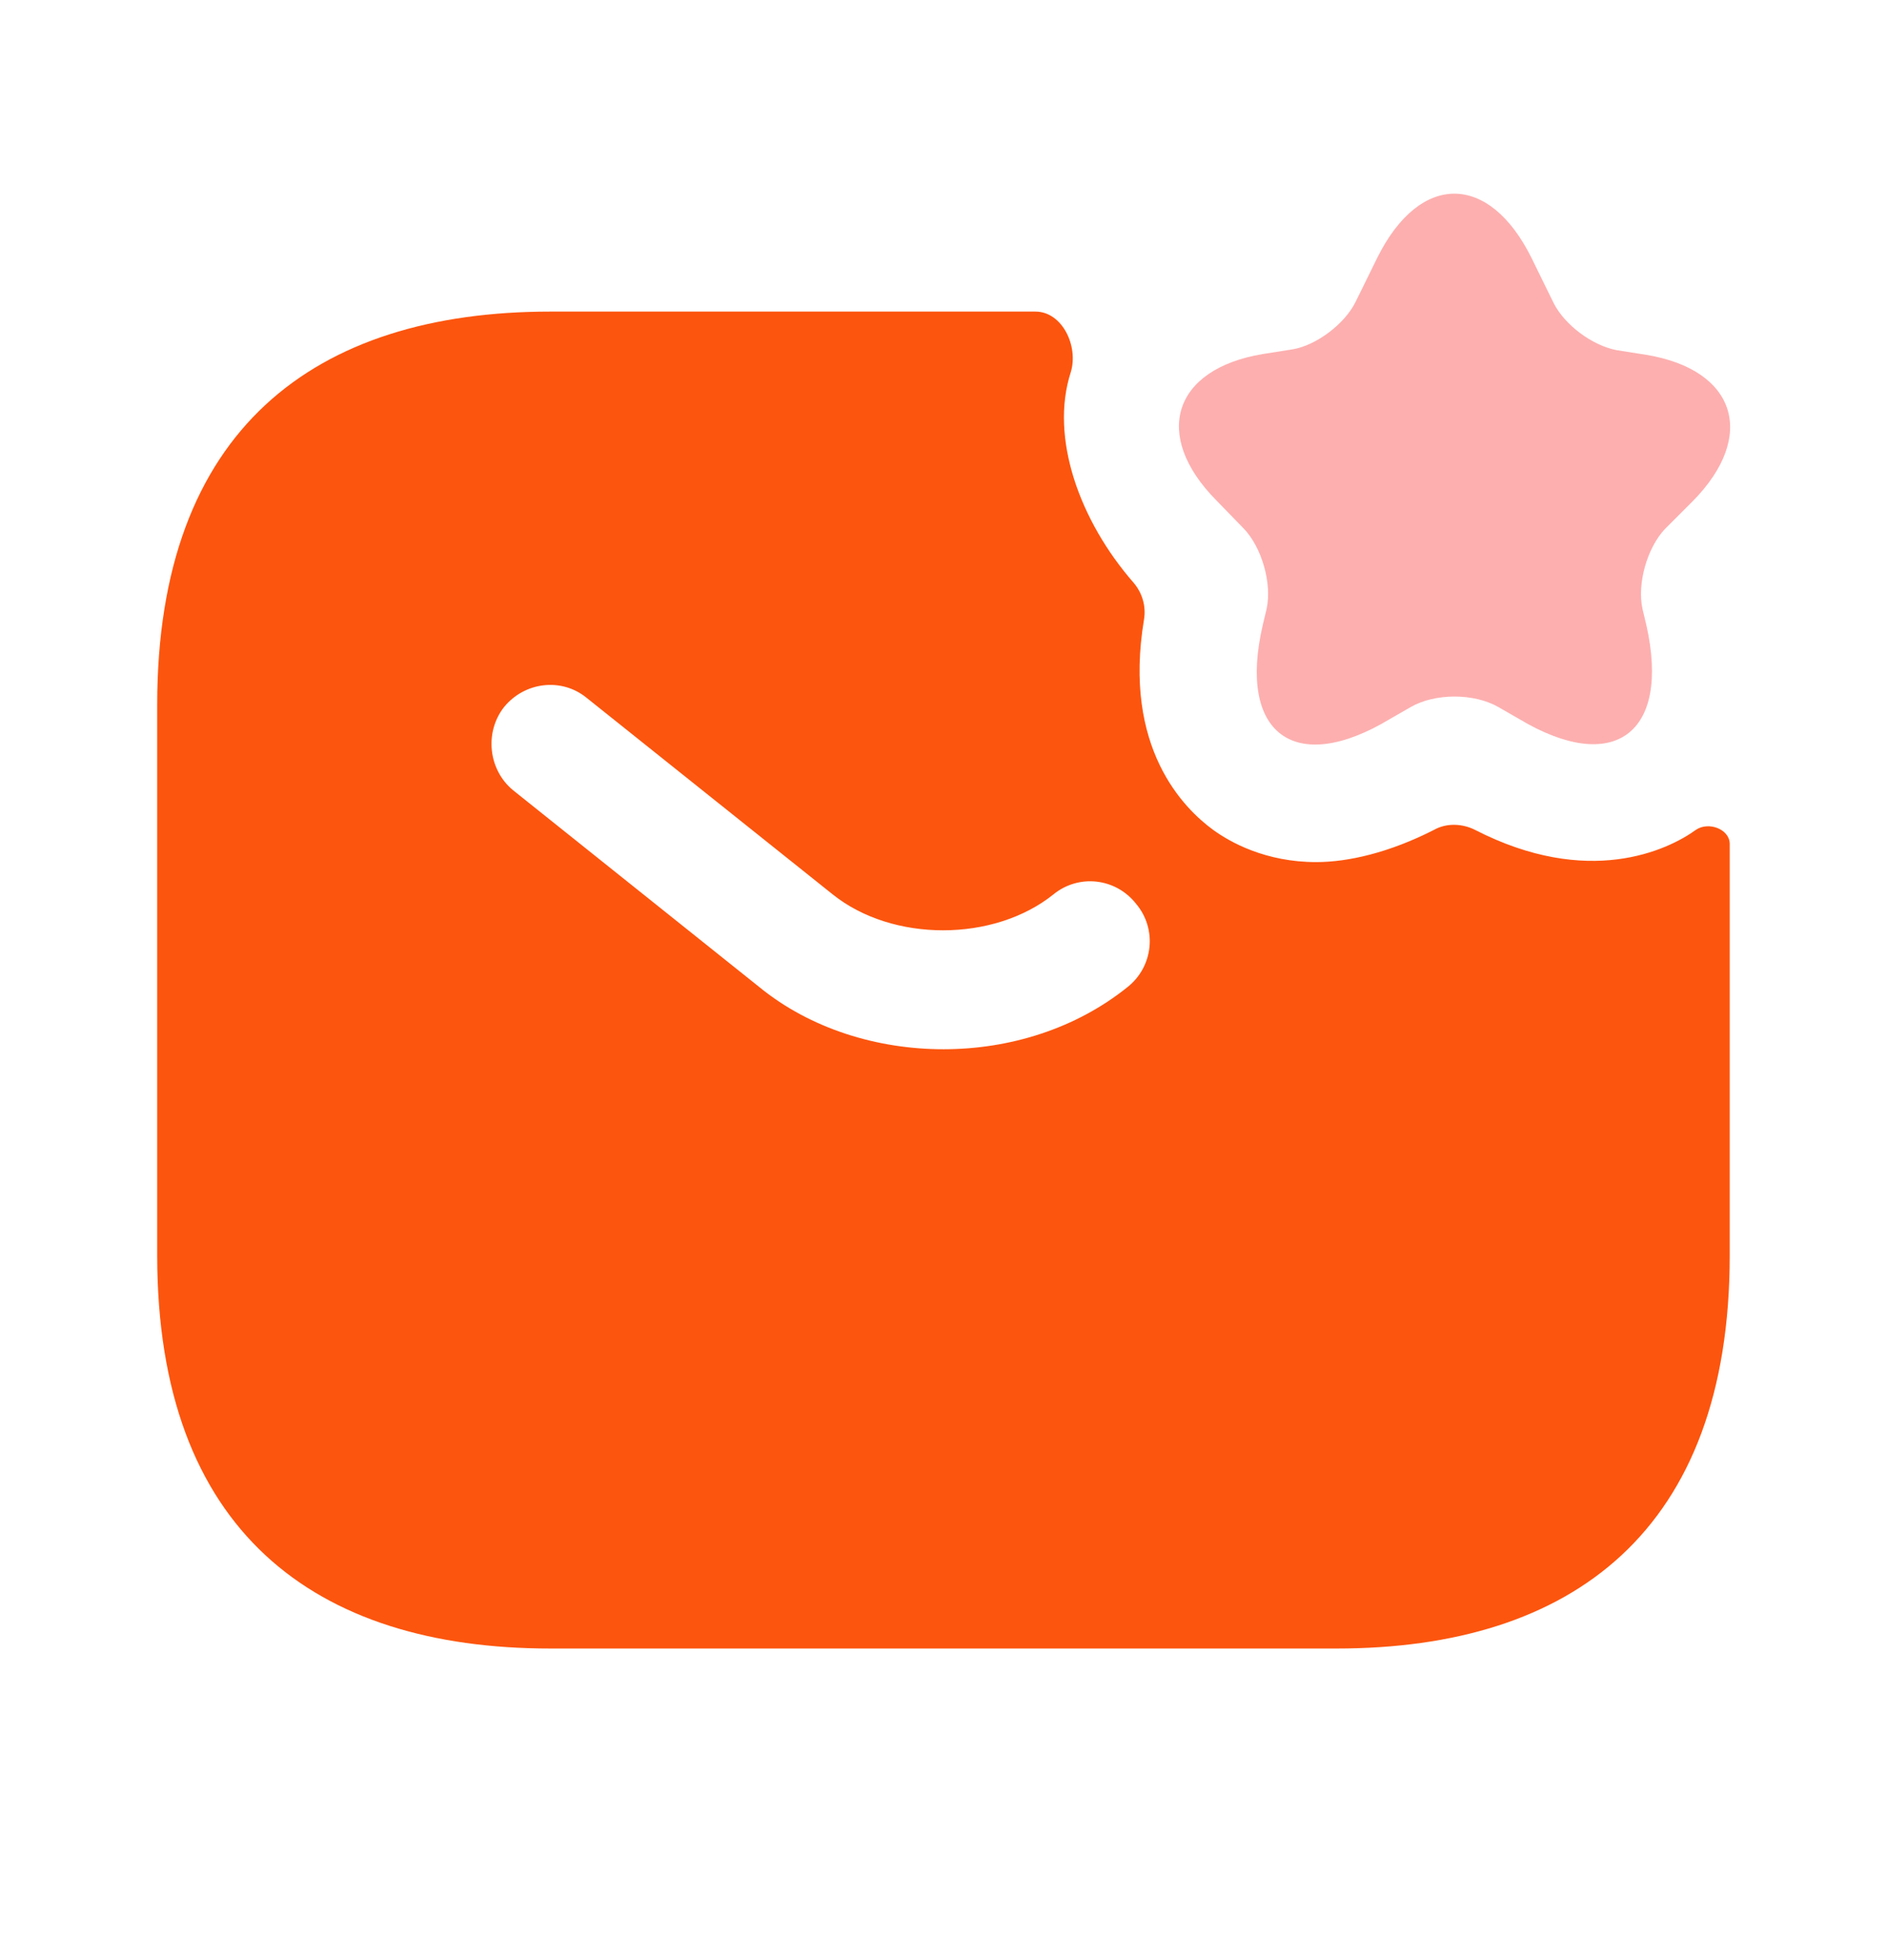 <svg width="26" height="27" viewBox="0 0 26 27" fill="none" xmlns="http://www.w3.org/2000/svg">
<path d="M21.103 3.555L21.406 4.173C21.558 4.476 21.937 4.758 22.273 4.823L22.685 4.888C23.92 5.093 24.212 6.003 23.324 6.903L22.945 7.282C22.695 7.542 22.555 8.04 22.631 8.387L22.685 8.614C23.02 10.109 22.23 10.683 20.93 9.903L20.648 9.741C20.312 9.546 19.77 9.546 19.435 9.741L19.153 9.903C17.842 10.694 17.051 10.109 17.398 8.614L17.452 8.387C17.528 8.04 17.387 7.542 17.138 7.282L16.759 6.892C15.87 5.993 16.163 5.083 17.398 4.877L17.81 4.812C18.135 4.758 18.525 4.465 18.676 4.162L18.98 3.544C19.565 2.374 20.518 2.374 21.103 3.555Z" fill="#FDAFAF"/>
<path d="M23.367 11.431C22.977 11.713 21.883 12.232 20.323 11.431C20.149 11.344 19.933 11.333 19.759 11.431C19.142 11.745 18.578 11.875 18.134 11.875C17.441 11.875 16.953 11.604 16.715 11.431C16.314 11.138 15.469 10.304 15.762 8.538C15.794 8.354 15.74 8.17 15.621 8.029C14.873 7.173 14.462 6.025 14.754 5.126C14.863 4.768 14.635 4.292 14.267 4.292H7.583C4.333 4.292 2.166 5.917 2.166 9.708V17.292C2.166 21.083 4.333 22.708 7.583 22.708H18.416C21.666 22.708 23.833 21.083 23.833 17.292V11.626C23.833 11.42 23.54 11.312 23.367 11.431ZM15.534 13.598C14.819 14.172 13.909 14.453 12.999 14.453C12.089 14.453 11.168 14.172 10.464 13.598L7.074 10.889C6.727 10.607 6.673 10.088 6.944 9.741C7.225 9.394 7.734 9.329 8.081 9.611L11.472 12.319C12.295 12.98 13.693 12.98 14.516 12.319C14.863 12.037 15.372 12.092 15.653 12.449C15.946 12.796 15.892 13.316 15.534 13.598Z" fill="#FC550E"/>
</svg>
